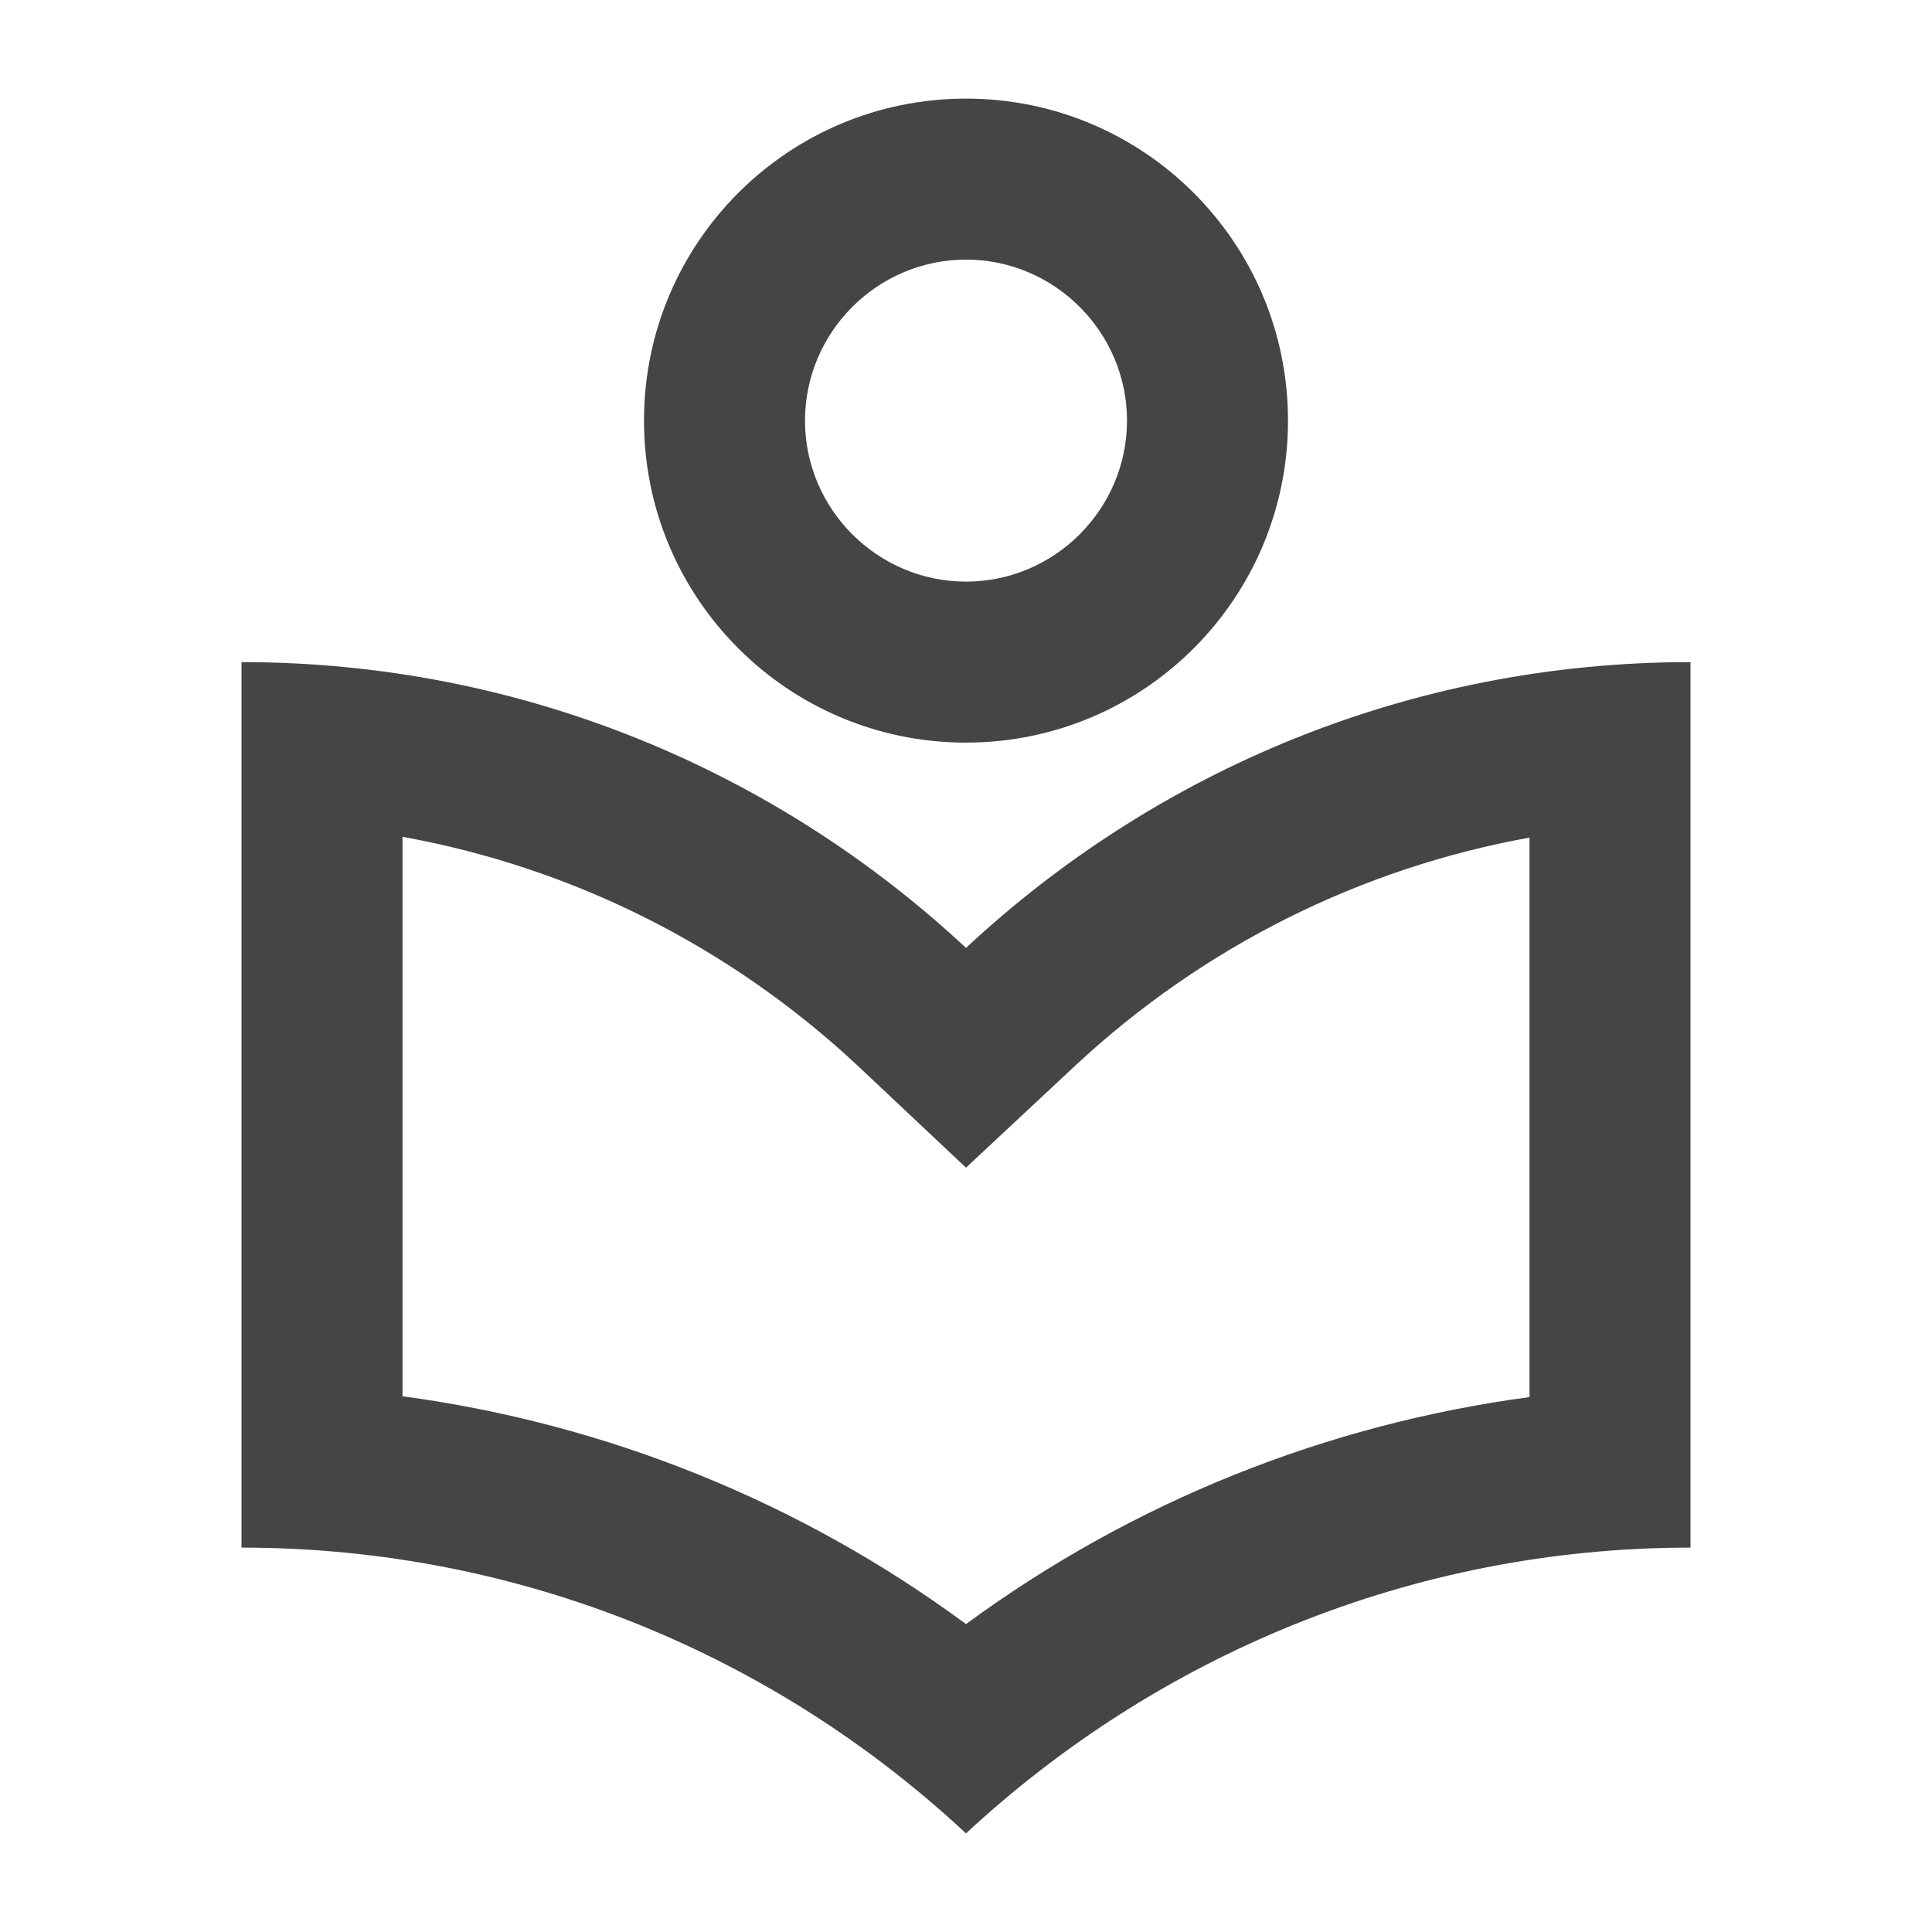 <svg width="24" height="24" viewBox="0 0 24 24" fill="none" xmlns="http://www.w3.org/2000/svg">
<g id="local_library_24px">
<path id="icon/maps/local_library_24px" fill-rule="evenodd" clip-rule="evenodd" d="M16 5.225C16 7.435 14.21 9.225 12 9.225C9.79 9.225 8 7.435 8 5.225C8 3.015 9.79 1.225 12 1.225C14.21 1.225 16 3.015 16 5.225ZM14 5.225C14 4.125 13.1 3.225 12 3.225C10.9 3.225 10 4.125 10 5.225C10 6.325 10.9 7.225 12 7.225C13.1 7.225 14 6.325 14 5.225ZM12 11.775C9.64 9.575 6.48 8.225 3 8.225V19.225C6.48 19.225 9.64 20.575 12 22.775C14.36 20.585 17.52 19.225 21 19.225V8.225C17.52 8.225 14.36 9.575 12 11.775ZM12 20.175C14.07 18.655 16.47 17.695 19 17.355V10.405C16.9 10.785 14.95 11.755 13.36 13.235L12 14.505L10.64 13.225C9.05 11.745 7.1 10.775 5 10.395V17.345C7.53 17.685 9.94 18.655 12 20.175Z" fill="#454545"/>
</g>
</svg>
